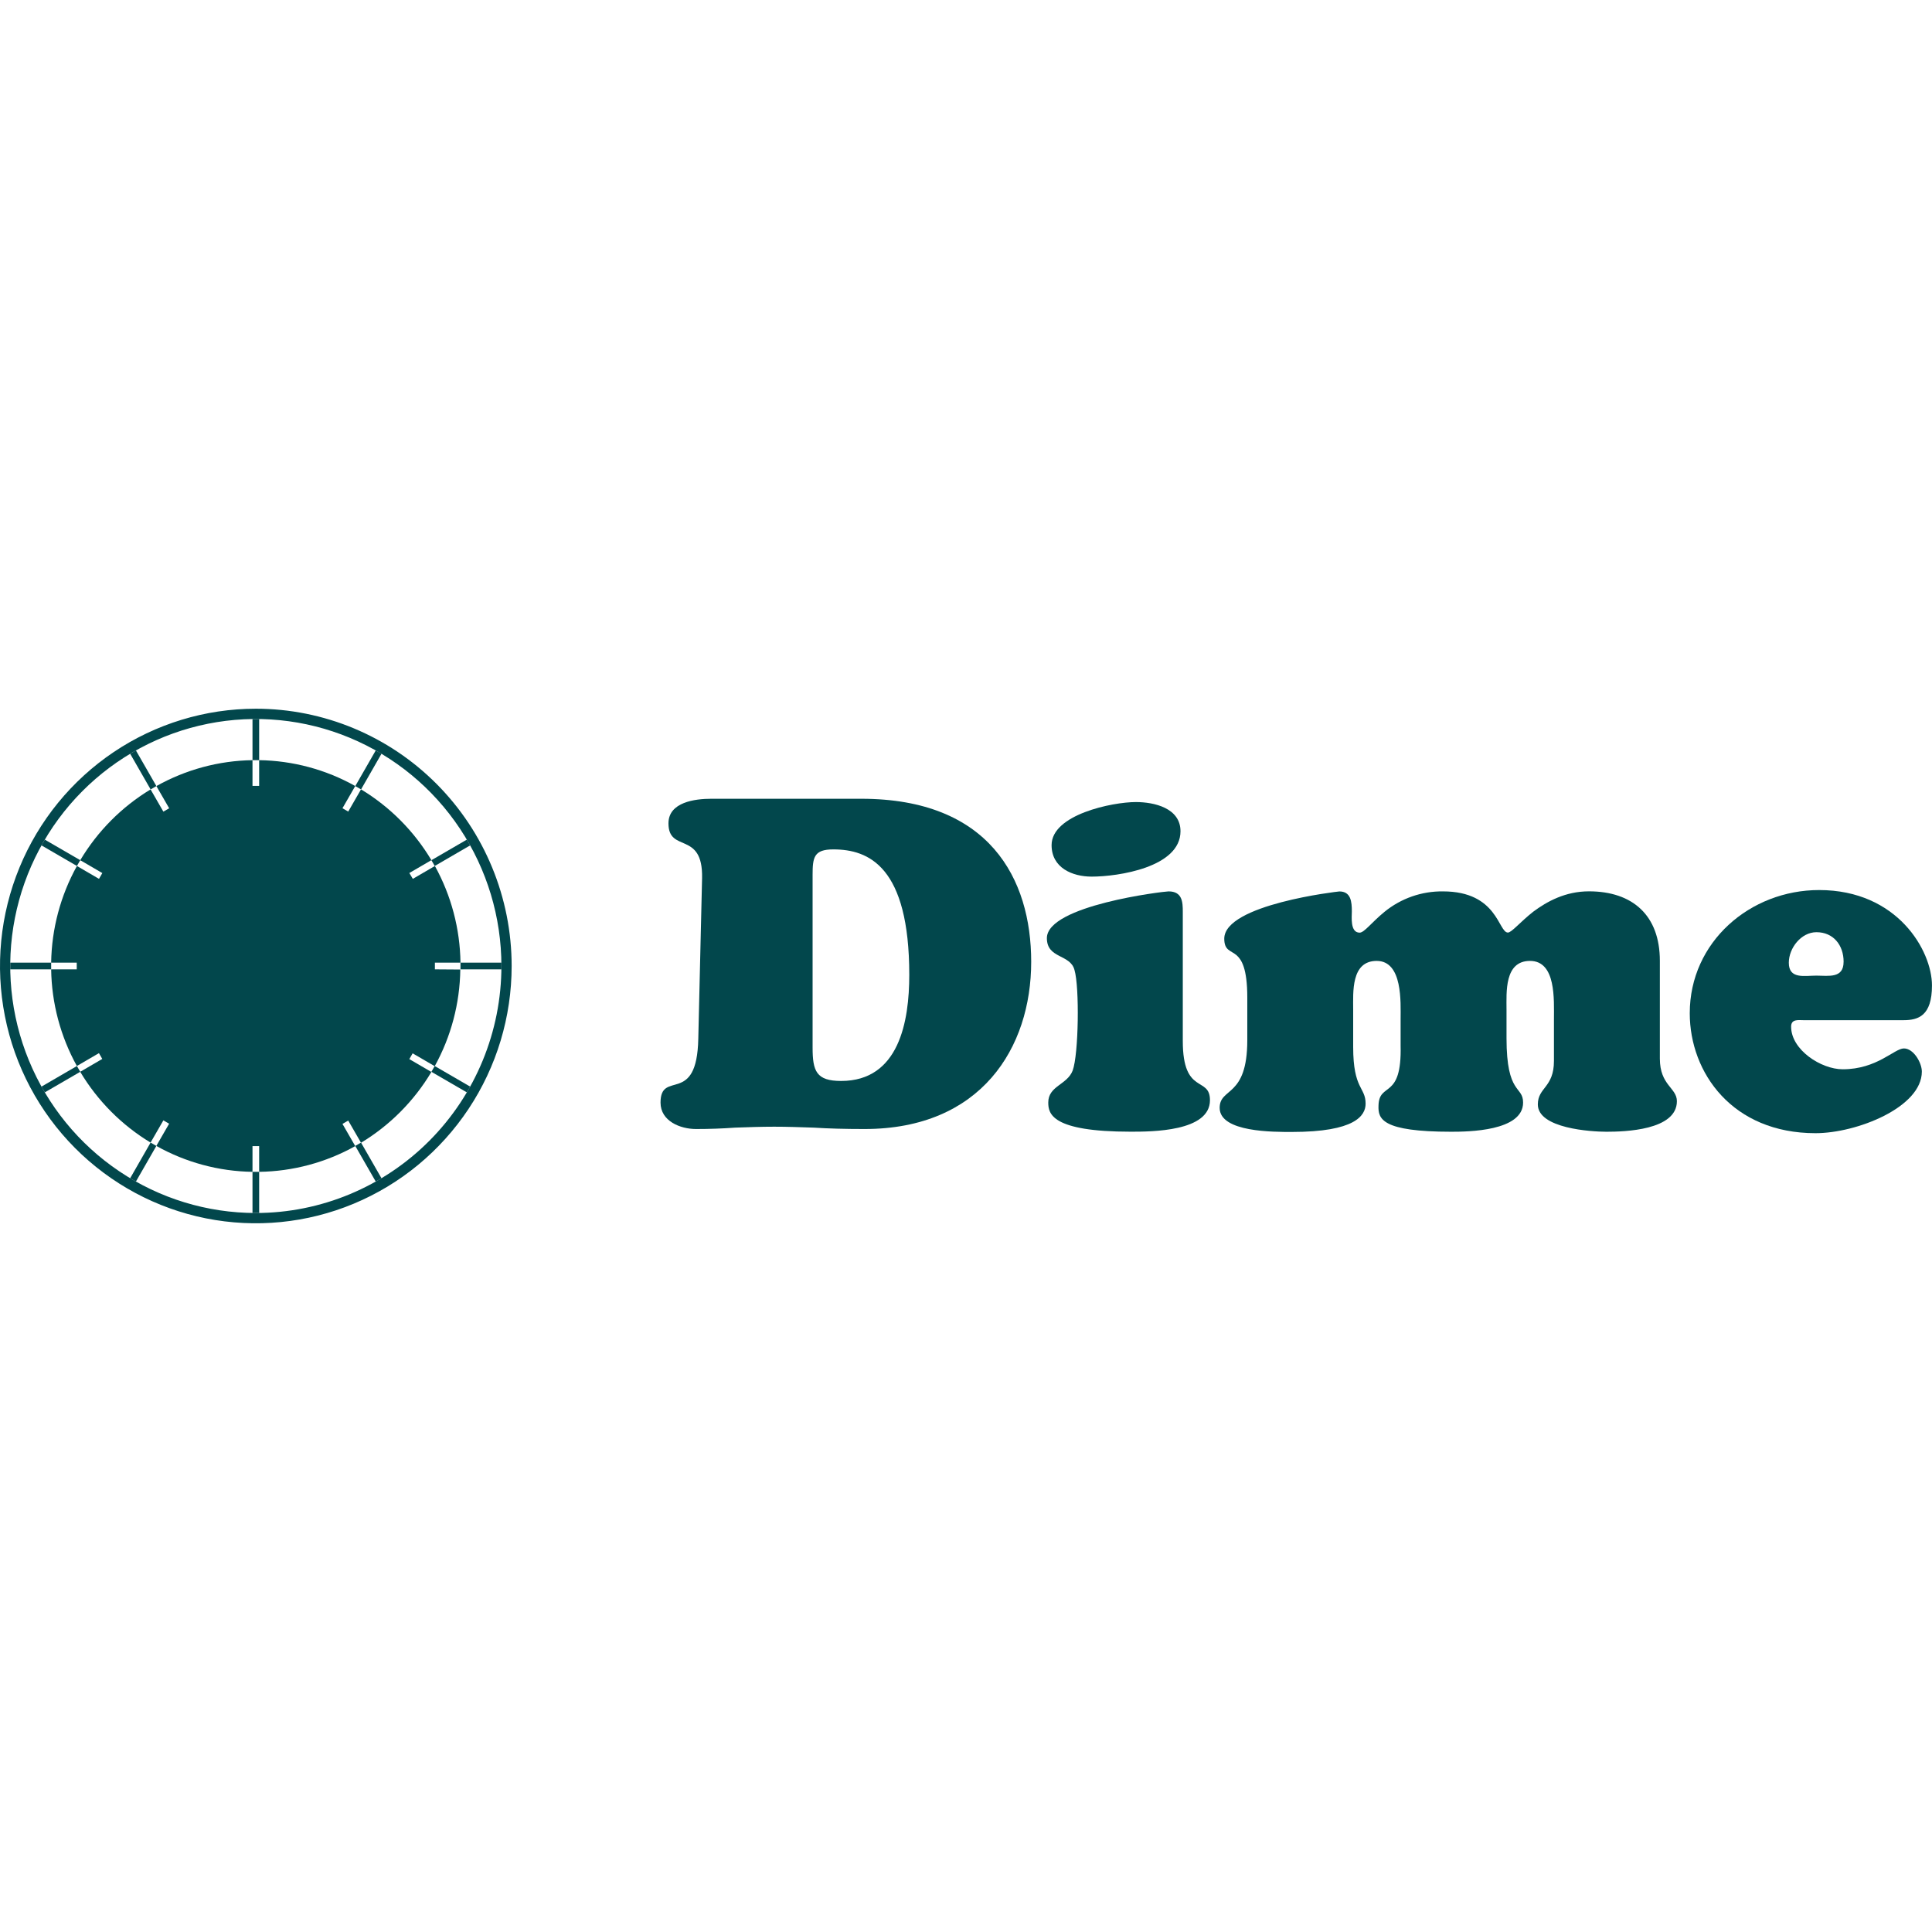 <svg width="65" height="65" viewBox="0 0 413 110" fill="none" xmlns="http://www.w3.org/2000/svg">
<g clip-path="url(#clip0_29_14)">
<path d="M54.687 0C43.871 0 33.298 3.226 24.305 9.269C15.311 15.313 8.302 23.902 4.163 33.952C0.024 44.002 -1.059 55.061 1.051 65.73C3.161 76.399 8.369 86.199 16.017 93.891C23.666 101.583 33.41 106.821 44.018 108.943C54.626 111.065 65.622 109.976 75.615 105.813C85.607 101.651 94.148 94.601 100.157 85.556C106.166 76.512 109.374 65.878 109.374 55C109.374 40.413 103.612 26.424 93.356 16.109C83.1 5.795 69.191 0 54.687 0V0ZM54.687 107.8C44.303 107.8 34.153 104.703 25.52 98.902C16.886 93.1 10.157 84.854 6.184 75.206C2.21 65.558 1.171 54.941 3.196 44.699C5.222 34.457 10.222 25.049 17.564 17.665C24.906 10.28 34.261 5.252 44.445 3.215C54.629 1.177 65.184 2.223 74.777 6.219C84.37 10.216 92.57 16.983 98.338 25.666C104.107 34.349 107.186 44.557 107.186 55C107.186 69.003 101.655 82.433 91.809 92.335C81.964 102.237 68.611 107.8 54.687 107.8Z" fill="#02474C"/>
<path d="M92.967 55.715V54.285H98.436C98.341 47.048 96.462 39.948 92.967 33.621L88.248 36.371L87.499 35.123L92.218 32.373C88.512 26.166 83.346 20.97 77.174 17.242L74.439 21.989L73.209 21.274L75.943 16.527C69.655 13.004 62.596 11.104 55.398 11V16.5H53.976V11C46.777 11.108 39.717 13.011 33.43 16.538L36.164 21.285L34.923 22L32.188 17.253C26.02 20.982 20.858 26.178 17.155 32.384L21.875 35.134L21.164 36.371L16.444 33.621C12.937 39.945 11.044 47.045 10.937 54.285H16.406V55.715H10.937C11.041 62.954 12.929 70.054 16.433 76.379L21.153 73.629L21.864 74.866L17.144 77.616C20.85 83.823 26.016 89.019 32.188 92.746L34.923 88L36.153 88.715L33.419 93.462C39.71 96.991 46.773 98.894 53.976 99V93.5H55.398V99C62.593 98.904 69.653 97.014 75.943 93.5L73.209 88.754L74.439 88.038L77.174 92.785C83.346 89.058 88.512 83.862 92.218 77.654L87.499 74.904L88.21 73.667L92.929 76.417C96.424 70.09 98.302 62.99 98.398 55.754L92.967 55.715Z" fill="#02474C"/>
<path d="M55.398 11V2.2H53.976V11H54.687H55.398Z" fill="#02474C"/>
<path d="M29.05 8.915L27.825 9.63L32.2 17.253C32.604 17.006 33.014 16.77 33.43 16.538L29.05 8.915Z" fill="#02474C"/>
<path d="M9.576 27.984L8.865 29.216L16.444 33.616C16.674 33.198 16.909 32.785 17.155 32.379L9.576 27.984Z" fill="#02474C"/>
<path d="M10.937 54.285H2.188V55.715H10.937C10.937 55.478 10.937 55.236 10.937 55C10.937 54.764 10.937 54.522 10.937 54.285Z" fill="#02474C"/>
<path d="M8.865 80.784L9.576 82.016L17.155 77.616C16.909 77.209 16.674 76.796 16.444 76.379L8.865 80.784Z" fill="#02474C"/>
<path d="M27.825 100.37L29.05 101.084L33.425 93.462C33.009 93.231 32.599 92.994 32.194 92.746L27.825 100.37Z" fill="#02474C"/>
<path d="M53.976 99V107.8H55.398V99H54.687H53.976Z" fill="#02474C"/>
<path d="M80.324 101.084L81.549 100.37L77.174 92.746C76.769 92.994 76.359 93.231 75.944 93.462L80.324 101.084Z" fill="#02474C"/>
<path d="M99.798 82.016L100.509 80.784L92.929 76.384C92.7 76.802 92.464 77.215 92.218 77.621L99.798 82.016Z" fill="#02474C"/>
<path d="M98.436 55.715H107.186V54.285H98.436C98.436 54.522 98.436 54.764 98.436 55C98.436 55.236 98.436 55.478 98.436 55.715Z" fill="#02474C"/>
<path d="M100.509 29.216L99.798 27.984L92.218 32.384C92.464 32.791 92.7 33.203 92.929 33.621L100.509 29.216Z" fill="#02474C"/>
<path d="M81.549 9.63L80.324 8.915L75.949 16.538C76.365 16.77 76.775 17.006 77.179 17.253L81.549 9.63Z" fill="#02474C"/>
<path d="M150.082 36.19C150.279 25.993 142.896 30.943 142.896 24.508C142.896 19.954 148.606 19.25 152.029 19.25H184.119C211.463 19.25 220.437 36.3 220.437 54.098C220.437 72.512 209.707 89.848 184.808 89.848C180.576 89.848 177.032 89.749 173.98 89.551C170.929 89.452 168.271 89.353 165.515 89.353C162.759 89.353 159.904 89.452 157.148 89.551C154.413 89.749 151.635 89.848 148.781 89.848C145.434 89.848 141.201 88.165 141.201 84.205C141.201 77.055 148.978 84.997 149.273 70.543L150.082 36.19ZM173.707 72.424C173.707 77.473 174.494 79.574 179.81 79.574C192.213 79.574 194.373 66.803 194.373 56.903C194.373 33.737 185.716 30.074 178.137 30.074C174.002 30.074 173.707 31.757 173.707 35.519V72.424Z" fill="#02474C"/>
<path d="M252.844 71.038C252.844 82.72 258.652 78.463 258.652 83.688C258.652 90.42 246.151 90.42 241.699 90.42C224.774 90.42 224.085 86.57 224.085 84.183C224.085 80.619 228.12 80.421 229.302 77.352C230.581 73.887 230.778 59.532 229.695 55.869C228.81 52.404 223.789 53.493 223.789 49.038C223.811 42.031 248.825 39.05 249.793 39.05C252.746 39.05 252.844 41.327 252.844 43.406V71.038ZM233.359 35.893C229.225 35.893 224.796 34.012 224.796 29.161C224.796 22.627 237.789 19.954 242.809 19.954C246.741 19.954 252.352 21.241 252.352 26.191C252.352 33.913 238.981 35.893 233.359 35.893Z" fill="#02474C"/>
<path d="M266.631 61.732C266.631 55.396 265.351 53.614 264.367 52.723C263.087 51.623 261.709 51.733 261.709 49.159C261.709 41.833 286.116 39.061 286.318 39.061C288.779 39.061 288.981 41.261 288.981 43.318C288.981 44.506 288.582 47.872 290.649 47.872C291.634 47.872 293.209 45.672 295.965 43.417C299.495 40.538 303.916 38.993 308.461 39.05C320.175 39.05 320.273 47.85 322.34 47.85C323.128 47.85 324.9 45.65 327.754 43.395C330.707 41.195 334.645 39.039 339.665 39.039C349.016 39.039 354.824 44.187 354.824 53.889V74.789C354.824 80.531 358.466 81.026 358.466 83.897C358.466 90.134 347.245 90.431 343.406 90.431C340.157 90.431 328.739 89.738 328.739 84.59C328.739 80.927 332.184 81.026 332.184 75.284V66.385C332.184 62.227 332.676 53.911 327.065 53.911C321.553 53.911 322.045 60.643 322.045 64.306V70.444C322.045 82.621 325.589 80.542 325.589 84.194C325.589 90.332 313.776 90.431 310.233 90.431C295.369 90.431 294.581 87.681 294.68 84.887C294.778 79.64 299.7 83.787 299.405 72.017V66.385C299.405 62.821 299.897 53.911 294.286 53.911C288.773 53.911 289.266 60.643 289.266 64.306V72.325C289.266 81.433 291.923 80.839 291.923 84.425C291.923 86.999 289.659 90.475 276.174 90.475C272.346 90.475 260.725 90.574 260.725 85.327C260.725 80.872 266.631 83.248 266.631 70.873V61.732Z" fill="#02474C"/>
<path d="M385.542 66.583C384.448 66.583 382.884 66.286 382.884 67.969C382.884 72.919 389.282 77.077 393.909 77.077C401.291 77.077 404.934 72.622 407.001 72.622C409.068 72.622 410.829 75.691 410.829 77.572C410.829 85.195 396.949 90.739 388.09 90.739C370.372 90.739 361.217 77.869 361.217 65.098C361.217 49.852 374.112 38.764 388.878 38.764C405.612 38.764 412.994 51.733 412.994 59.158C412.994 65.692 410.041 66.583 406.891 66.583H385.542ZM394.106 54.109C394.106 50.545 391.918 47.773 388.298 47.773C385.05 47.773 382.392 51.139 382.392 54.307C382.392 57.871 385.739 57.057 388.298 57.057C390.95 57.079 394.1 57.673 394.1 54.109H394.106Z" fill="#02474C"/>
</g>
<defs>
<clipPath id="clip0_29_14">
<rect width="413" height="110" fill="white"/>
</clipPath>
</defs>
</svg>
